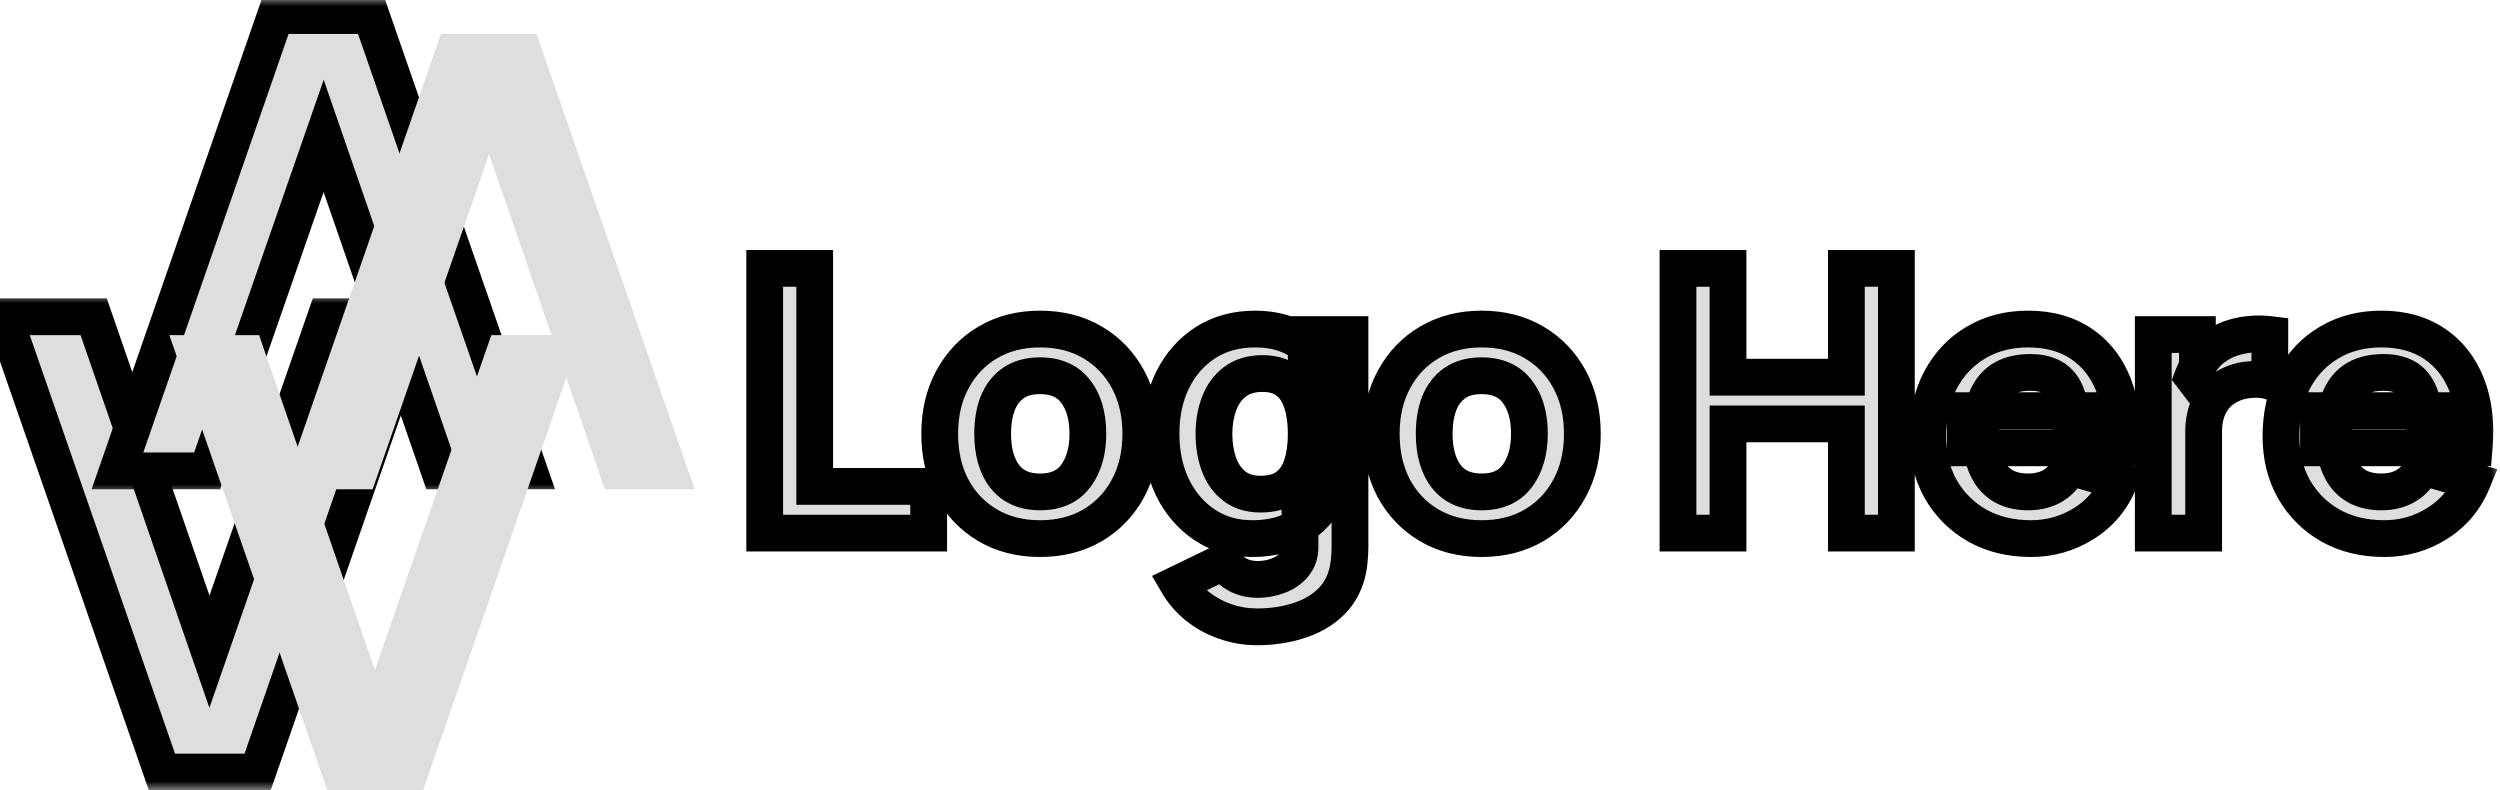 <svg width="136" height="43" viewBox="0 0 136 43" fill="none" xmlns="http://www.w3.org/2000/svg">
<mask id="path-1-outside-1_108_140" maskUnits="userSpaceOnUse" x="40" y="13" width="96" height="23" fill="black">
<rect fill="white" x="40" y="13" width="96" height="23"/>
<path d="M41.6 29L41.6 14.6L44.32 14.6L44.32 26.46L50.52 26.46L50.52 29L41.6 29ZM56.58 29.3C55.494 29.3 54.54 29.057 53.72 28.57C52.9 28.083 52.26 27.413 51.8 26.56C51.347 25.7 51.12 24.713 51.12 23.6C51.12 22.473 51.354 21.483 51.82 20.63C52.287 19.77 52.93 19.1 53.75 18.62C54.57 18.14 55.514 17.9 56.58 17.9C57.667 17.9 58.62 18.143 59.44 18.63C60.267 19.117 60.91 19.79 61.37 20.65C61.83 21.503 62.06 22.487 62.06 23.6C62.06 24.72 61.827 25.71 61.36 26.57C60.9 27.423 60.257 28.093 59.43 28.58C58.61 29.06 57.66 29.3 56.58 29.3ZM56.58 26.76C57.454 26.76 58.104 26.467 58.53 25.88C58.964 25.287 59.18 24.527 59.18 23.6C59.18 22.64 58.96 21.873 58.52 21.3C58.087 20.727 57.44 20.44 56.58 20.44C55.987 20.44 55.5 20.573 55.12 20.84C54.74 21.107 54.457 21.477 54.27 21.95C54.09 22.423 54 22.973 54 23.6C54 24.567 54.217 25.337 54.65 25.91C55.09 26.477 55.734 26.76 56.58 26.76ZM68.379 34.1C67.766 34.1 67.183 34 66.629 33.8C66.076 33.607 65.579 33.333 65.139 32.98C64.706 32.633 64.353 32.227 64.079 31.76L66.599 30.54C66.773 30.86 67.019 31.103 67.339 31.27C67.666 31.437 68.019 31.52 68.399 31.52C68.806 31.52 69.189 31.45 69.549 31.31C69.909 31.177 70.196 30.973 70.409 30.7C70.629 30.433 70.733 30.1 70.719 29.7L70.719 26.56L71.059 26.56L71.059 18.2L73.439 18.2L73.439 29.74C73.439 30.007 73.426 30.257 73.399 30.49C73.379 30.73 73.339 30.967 73.279 31.2C73.106 31.86 72.783 32.403 72.309 32.83C71.843 33.257 71.269 33.573 70.589 33.78C69.909 33.993 69.173 34.1 68.379 34.1ZM68.139 29.3C67.146 29.3 66.276 29.05 65.529 28.55C64.783 28.05 64.199 27.37 63.779 26.51C63.366 25.65 63.159 24.68 63.159 23.6C63.159 22.5 63.369 21.523 63.789 20.67C64.216 19.81 64.813 19.133 65.579 18.64C66.346 18.147 67.246 17.9 68.279 17.9C69.306 17.9 70.169 18.15 70.869 18.65C71.569 19.15 72.099 19.83 72.459 20.69C72.819 21.55 72.999 22.52 72.999 23.6C72.999 24.68 72.816 25.65 72.449 26.51C72.089 27.37 71.549 28.05 70.829 28.55C70.109 29.05 69.213 29.3 68.139 29.3ZM68.579 26.88C69.186 26.88 69.669 26.743 70.029 26.47C70.396 26.197 70.659 25.813 70.819 25.32C70.979 24.827 71.059 24.253 71.059 23.6C71.059 22.947 70.979 22.373 70.819 21.88C70.659 21.387 70.403 21.003 70.049 20.73C69.703 20.457 69.246 20.32 68.679 20.32C68.073 20.32 67.573 20.47 67.179 20.77C66.793 21.063 66.506 21.46 66.319 21.96C66.133 22.453 66.039 23 66.039 23.6C66.039 24.207 66.129 24.76 66.309 25.26C66.489 25.753 66.766 26.147 67.139 26.44C67.513 26.733 67.993 26.88 68.579 26.88ZM80.6 29.3C79.513 29.3 78.56 29.057 77.74 28.57C76.92 28.083 76.28 27.413 75.82 26.56C75.366 25.7 75.14 24.713 75.14 23.6C75.14 22.473 75.373 21.483 75.84 20.63C76.306 19.77 76.95 19.1 77.77 18.62C78.59 18.14 79.533 17.9 80.6 17.9C81.686 17.9 82.64 18.143 83.46 18.63C84.286 19.117 84.93 19.79 85.39 20.65C85.85 21.503 86.08 22.487 86.08 23.6C86.08 24.72 85.846 25.71 85.38 26.57C84.92 27.423 84.276 28.093 83.45 28.58C82.63 29.06 81.68 29.3 80.6 29.3ZM80.6 26.76C81.473 26.76 82.123 26.467 82.55 25.88C82.983 25.287 83.2 24.527 83.2 23.6C83.2 22.64 82.98 21.873 82.54 21.3C82.106 20.727 81.46 20.44 80.6 20.44C80.006 20.44 79.52 20.573 79.14 20.84C78.76 21.107 78.476 21.477 78.29 21.95C78.11 22.423 78.02 22.973 78.02 23.6C78.02 24.567 78.236 25.337 78.67 25.91C79.11 26.477 79.753 26.76 80.6 26.76ZM91.283 29L91.283 14.6L94.003 14.6L94.003 20.52L100.443 20.52L100.443 14.6L103.163 14.6L103.163 29L100.443 29L100.443 23.06L94.003 23.06L94.003 29L91.283 29ZM110.49 29.3C109.384 29.3 108.407 29.063 107.56 28.59C106.72 28.11 106.06 27.453 105.58 26.62C105.107 25.78 104.87 24.82 104.87 23.74C104.87 22.56 105.104 21.533 105.57 20.66C106.037 19.787 106.68 19.11 107.5 18.63C108.32 18.143 109.264 17.9 110.33 17.9C111.464 17.9 112.427 18.167 113.22 18.7C114.014 19.233 114.6 19.983 114.98 20.95C115.36 21.917 115.494 23.053 115.38 24.36L112.69 24.36L112.69 23.36C112.69 22.26 112.514 21.47 112.16 20.99C111.814 20.503 111.244 20.26 110.45 20.26C109.524 20.26 108.84 20.543 108.4 21.11C107.967 21.67 107.75 22.5 107.75 23.6C107.75 24.607 107.967 25.387 108.4 25.94C108.84 26.487 109.484 26.76 110.33 26.76C110.864 26.76 111.32 26.643 111.7 26.41C112.08 26.177 112.37 25.84 112.57 25.4L115.29 26.18C114.884 27.167 114.24 27.933 113.36 28.48C112.487 29.027 111.53 29.3 110.49 29.3ZM106.91 24.36L106.91 22.34L114.07 22.34L114.07 24.36L106.91 24.36ZM117.138 29L117.138 18.2L119.538 18.2L119.538 20.84L119.278 20.5C119.418 20.127 119.605 19.787 119.838 19.48C120.072 19.173 120.358 18.92 120.698 18.72C120.958 18.56 121.242 18.437 121.548 18.35C121.855 18.257 122.172 18.2 122.498 18.18C122.825 18.153 123.152 18.16 123.478 18.2L123.478 20.74C123.178 20.647 122.828 20.617 122.428 20.65C122.035 20.677 121.678 20.767 121.358 20.92C121.038 21.067 120.768 21.263 120.548 21.51C120.328 21.75 120.162 22.037 120.048 22.37C119.935 22.697 119.878 23.067 119.878 23.48L119.878 29L117.138 29ZM129.705 29.3C128.598 29.3 127.622 29.063 126.775 28.59C125.935 28.11 125.275 27.453 124.795 26.62C124.322 25.78 124.085 24.82 124.085 23.74C124.085 22.56 124.318 21.533 124.785 20.66C125.252 19.787 125.895 19.11 126.715 18.63C127.535 18.143 128.478 17.9 129.545 17.9C130.678 17.9 131.642 18.167 132.435 18.7C133.228 19.233 133.815 19.983 134.195 20.95C134.575 21.917 134.708 23.053 134.595 24.36L131.905 24.36L131.905 23.36C131.905 22.26 131.728 21.47 131.375 20.99C131.028 20.503 130.458 20.26 129.665 20.26C128.738 20.26 128.055 20.543 127.615 21.11C127.182 21.67 126.965 22.5 126.965 23.6C126.965 24.607 127.182 25.387 127.615 25.94C128.055 26.487 128.698 26.76 129.545 26.76C130.078 26.76 130.535 26.643 130.915 26.41C131.295 26.177 131.585 25.84 131.785 25.4L134.505 26.18C134.098 27.167 133.455 27.933 132.575 28.48C131.702 29.027 130.745 29.3 129.705 29.3ZM126.125 24.36L126.125 22.34L133.285 22.34L133.285 24.36L126.125 24.36Z"/>
</mask>
<path d="M41.6 29L41.6 14.6L44.32 14.6L44.32 26.46L50.52 26.46L50.52 29L41.6 29ZM56.58 29.3C55.494 29.3 54.54 29.057 53.72 28.57C52.9 28.083 52.26 27.413 51.8 26.56C51.347 25.7 51.12 24.713 51.12 23.6C51.12 22.473 51.354 21.483 51.82 20.63C52.287 19.77 52.93 19.1 53.75 18.62C54.57 18.14 55.514 17.9 56.58 17.9C57.667 17.9 58.62 18.143 59.44 18.63C60.267 19.117 60.91 19.79 61.37 20.65C61.83 21.503 62.06 22.487 62.06 23.6C62.06 24.72 61.827 25.71 61.36 26.57C60.9 27.423 60.257 28.093 59.43 28.58C58.61 29.06 57.66 29.3 56.58 29.3ZM56.58 26.76C57.454 26.76 58.104 26.467 58.53 25.88C58.964 25.287 59.18 24.527 59.18 23.6C59.18 22.64 58.96 21.873 58.52 21.3C58.087 20.727 57.44 20.44 56.58 20.44C55.987 20.44 55.5 20.573 55.12 20.84C54.74 21.107 54.457 21.477 54.27 21.95C54.09 22.423 54 22.973 54 23.6C54 24.567 54.217 25.337 54.65 25.91C55.09 26.477 55.734 26.76 56.58 26.76ZM68.379 34.1C67.766 34.1 67.183 34 66.629 33.8C66.076 33.607 65.579 33.333 65.139 32.98C64.706 32.633 64.353 32.227 64.079 31.76L66.599 30.54C66.773 30.86 67.019 31.103 67.339 31.27C67.666 31.437 68.019 31.52 68.399 31.52C68.806 31.52 69.189 31.45 69.549 31.31C69.909 31.177 70.196 30.973 70.409 30.7C70.629 30.433 70.733 30.1 70.719 29.7L70.719 26.56L71.059 26.56L71.059 18.2L73.439 18.2L73.439 29.74C73.439 30.007 73.426 30.257 73.399 30.49C73.379 30.73 73.339 30.967 73.279 31.2C73.106 31.86 72.783 32.403 72.309 32.83C71.843 33.257 71.269 33.573 70.589 33.78C69.909 33.993 69.173 34.1 68.379 34.1ZM68.139 29.3C67.146 29.3 66.276 29.05 65.529 28.55C64.783 28.05 64.199 27.37 63.779 26.51C63.366 25.65 63.159 24.68 63.159 23.6C63.159 22.5 63.369 21.523 63.789 20.67C64.216 19.81 64.813 19.133 65.579 18.64C66.346 18.147 67.246 17.9 68.279 17.9C69.306 17.9 70.169 18.15 70.869 18.65C71.569 19.15 72.099 19.83 72.459 20.69C72.819 21.55 72.999 22.52 72.999 23.6C72.999 24.68 72.816 25.65 72.449 26.51C72.089 27.37 71.549 28.05 70.829 28.55C70.109 29.05 69.213 29.3 68.139 29.3ZM68.579 26.88C69.186 26.88 69.669 26.743 70.029 26.47C70.396 26.197 70.659 25.813 70.819 25.32C70.979 24.827 71.059 24.253 71.059 23.6C71.059 22.947 70.979 22.373 70.819 21.88C70.659 21.387 70.403 21.003 70.049 20.73C69.703 20.457 69.246 20.32 68.679 20.32C68.073 20.32 67.573 20.47 67.179 20.77C66.793 21.063 66.506 21.46 66.319 21.96C66.133 22.453 66.039 23 66.039 23.6C66.039 24.207 66.129 24.76 66.309 25.26C66.489 25.753 66.766 26.147 67.139 26.44C67.513 26.733 67.993 26.88 68.579 26.88ZM80.6 29.3C79.513 29.3 78.56 29.057 77.74 28.57C76.92 28.083 76.28 27.413 75.82 26.56C75.366 25.7 75.14 24.713 75.14 23.6C75.14 22.473 75.373 21.483 75.84 20.63C76.306 19.77 76.95 19.1 77.77 18.62C78.59 18.14 79.533 17.9 80.6 17.9C81.686 17.9 82.64 18.143 83.46 18.63C84.286 19.117 84.93 19.79 85.39 20.65C85.85 21.503 86.08 22.487 86.08 23.6C86.08 24.72 85.846 25.71 85.38 26.57C84.92 27.423 84.276 28.093 83.45 28.58C82.63 29.06 81.68 29.3 80.6 29.3ZM80.6 26.76C81.473 26.76 82.123 26.467 82.55 25.88C82.983 25.287 83.2 24.527 83.2 23.6C83.2 22.64 82.98 21.873 82.54 21.3C82.106 20.727 81.46 20.44 80.6 20.44C80.006 20.44 79.52 20.573 79.14 20.84C78.76 21.107 78.476 21.477 78.29 21.95C78.11 22.423 78.02 22.973 78.02 23.6C78.02 24.567 78.236 25.337 78.67 25.91C79.11 26.477 79.753 26.76 80.6 26.76ZM91.283 29L91.283 14.6L94.003 14.6L94.003 20.52L100.443 20.52L100.443 14.6L103.163 14.6L103.163 29L100.443 29L100.443 23.06L94.003 23.06L94.003 29L91.283 29ZM110.49 29.3C109.384 29.3 108.407 29.063 107.56 28.59C106.72 28.11 106.06 27.453 105.58 26.62C105.107 25.78 104.87 24.82 104.87 23.74C104.87 22.56 105.104 21.533 105.57 20.66C106.037 19.787 106.68 19.11 107.5 18.63C108.32 18.143 109.264 17.9 110.33 17.9C111.464 17.9 112.427 18.167 113.22 18.7C114.014 19.233 114.6 19.983 114.98 20.95C115.36 21.917 115.494 23.053 115.38 24.36L112.69 24.36L112.69 23.36C112.69 22.26 112.514 21.47 112.16 20.99C111.814 20.503 111.244 20.26 110.45 20.26C109.524 20.26 108.84 20.543 108.4 21.11C107.967 21.67 107.75 22.5 107.75 23.6C107.75 24.607 107.967 25.387 108.4 25.94C108.84 26.487 109.484 26.76 110.33 26.76C110.864 26.76 111.32 26.643 111.7 26.41C112.08 26.177 112.37 25.84 112.57 25.4L115.29 26.18C114.884 27.167 114.24 27.933 113.36 28.48C112.487 29.027 111.53 29.3 110.49 29.3ZM106.91 24.36L106.91 22.34L114.07 22.34L114.07 24.36L106.91 24.36ZM117.138 29L117.138 18.2L119.538 18.2L119.538 20.84L119.278 20.5C119.418 20.127 119.605 19.787 119.838 19.48C120.072 19.173 120.358 18.92 120.698 18.72C120.958 18.56 121.242 18.437 121.548 18.35C121.855 18.257 122.172 18.2 122.498 18.18C122.825 18.153 123.152 18.16 123.478 18.2L123.478 20.74C123.178 20.647 122.828 20.617 122.428 20.65C122.035 20.677 121.678 20.767 121.358 20.92C121.038 21.067 120.768 21.263 120.548 21.51C120.328 21.75 120.162 22.037 120.048 22.37C119.935 22.697 119.878 23.067 119.878 23.48L119.878 29L117.138 29ZM129.705 29.3C128.598 29.3 127.622 29.063 126.775 28.59C125.935 28.11 125.275 27.453 124.795 26.62C124.322 25.78 124.085 24.82 124.085 23.74C124.085 22.56 124.318 21.533 124.785 20.66C125.252 19.787 125.895 19.11 126.715 18.63C127.535 18.143 128.478 17.9 129.545 17.9C130.678 17.9 131.642 18.167 132.435 18.7C133.228 19.233 133.815 19.983 134.195 20.95C134.575 21.917 134.708 23.053 134.595 24.36L131.905 24.36L131.905 23.36C131.905 22.26 131.728 21.47 131.375 20.99C131.028 20.503 130.458 20.26 129.665 20.26C128.738 20.26 128.055 20.543 127.615 21.11C127.182 21.67 126.965 22.5 126.965 23.6C126.965 24.607 127.182 25.387 127.615 25.94C128.055 26.487 128.698 26.76 129.545 26.76C130.078 26.76 130.535 26.643 130.915 26.41C131.295 26.177 131.585 25.84 131.785 25.4L134.505 26.18C134.098 27.167 133.455 27.933 132.575 28.48C131.702 29.027 130.745 29.3 129.705 29.3ZM126.125 24.36L126.125 22.34L133.285 22.34L133.285 24.36L126.125 24.36Z" fill="#DEDEDE"/>
<path d="M41.6 29L40.6 29L40.6 30L41.6 30L41.6 29ZM41.6 14.6L41.6 13.6L40.6 13.6L40.6 14.6L41.6 14.6ZM44.32 14.6L45.32 14.6L45.32 13.6L44.32 13.6L44.32 14.6ZM44.32 26.46L43.32 26.46L43.32 27.46L44.32 27.46L44.32 26.46ZM50.52 26.46L51.52 26.46L51.52 25.46L50.52 25.46L50.52 26.46ZM50.52 29L50.52 30L51.52 30L51.52 29L50.52 29ZM42.6 29L42.6 14.6L40.6 14.6L40.6 29L42.6 29ZM41.6 15.6L44.32 15.6L44.32 13.6L41.6 13.6L41.6 15.6ZM43.32 14.6L43.32 26.46L45.32 26.46L45.32 14.6L43.32 14.6ZM44.32 27.46L50.52 27.46L50.52 25.46L44.32 25.46L44.32 27.46ZM49.52 26.46L49.52 29L51.52 29L51.52 26.46L49.52 26.46ZM50.52 28L41.6 28L41.6 30L50.52 30L50.52 28ZM53.72 28.57L53.21 29.43L53.72 28.57ZM51.8 26.56L50.916 27.026L50.92 27.035L51.8 26.56ZM51.82 20.63L52.698 21.11L52.699 21.107L51.82 20.63ZM53.75 18.62L53.245 17.757L53.245 17.757L53.75 18.62ZM59.44 18.63L58.93 19.49L58.933 19.492L59.44 18.63ZM61.37 20.65L60.489 21.122L60.49 21.125L61.37 20.65ZM61.36 26.57L60.481 26.093L60.48 26.096L61.36 26.57ZM59.43 28.58L59.935 29.443L59.938 29.442L59.43 28.58ZM58.53 25.88L57.723 25.29L57.721 25.292L58.53 25.88ZM58.52 21.3L57.722 21.903L57.727 21.909L58.52 21.3ZM55.12 20.84L55.695 21.659L55.12 20.84ZM54.27 21.95L53.34 21.583L53.336 21.595L54.27 21.95ZM54.65 25.91L53.852 26.513L53.86 26.523L54.65 25.91ZM56.58 28.3C55.648 28.3 54.876 28.093 54.231 27.71L53.21 29.43C54.205 30.02 55.34 30.3 56.58 30.3L56.58 28.3ZM54.231 27.71C53.569 27.318 53.056 26.782 52.681 26.085L50.92 27.035C51.465 28.045 52.231 28.849 53.21 29.43L54.231 27.71ZM52.685 26.094C52.318 25.397 52.12 24.575 52.12 23.6L50.12 23.6C50.12 24.852 50.376 26.003 50.916 27.026L52.685 26.094ZM52.12 23.6C52.12 22.614 52.323 21.794 52.698 21.11L50.943 20.15C50.384 21.172 50.12 22.332 50.12 23.6L52.12 23.6ZM52.699 21.107C53.081 20.402 53.598 19.868 54.255 19.483L53.245 17.757C52.263 18.332 51.492 19.138 50.941 20.153L52.699 21.107ZM54.255 19.483C54.904 19.103 55.669 18.9 56.58 18.9L56.58 16.9C55.358 16.9 54.236 17.177 53.245 17.757L54.255 19.483ZM56.58 18.9C57.513 18.9 58.285 19.107 58.93 19.49L59.951 17.77C58.956 17.18 57.821 16.9 56.58 16.9L56.58 18.9ZM58.933 19.492C59.599 19.884 60.114 20.421 60.489 21.122L62.252 20.178C61.707 19.159 60.935 18.35 59.948 17.768L58.933 19.492ZM60.49 21.125C60.86 21.812 61.06 22.628 61.06 23.6L63.06 23.6C63.06 22.346 62.8 21.195 62.251 20.175L60.49 21.125ZM61.06 23.6C61.06 24.578 60.858 25.399 60.481 26.093L62.239 27.047C62.796 26.02 63.06 24.862 63.06 23.6L61.06 23.6ZM60.48 26.096C60.106 26.79 59.59 27.325 58.923 27.718L59.938 29.442C60.923 28.861 61.695 28.057 62.24 27.044L60.48 26.096ZM58.925 27.717C58.278 28.096 57.507 28.3 56.58 28.3L56.58 30.3C57.813 30.3 58.942 30.024 59.935 29.443L58.925 27.717ZM56.58 27.76C57.7 27.76 58.685 27.368 59.339 26.468L57.721 25.292C57.523 25.565 57.207 25.76 56.58 25.76L56.58 27.76ZM59.338 26.47C59.926 25.665 60.18 24.683 60.18 23.6L58.18 23.6C58.18 24.37 58.002 24.908 57.723 25.29L59.338 26.47ZM60.18 23.6C60.18 22.492 59.926 21.489 59.314 20.691L57.727 21.909C57.995 22.258 58.18 22.788 58.18 23.6L60.18 23.6ZM59.318 20.697C58.657 19.823 57.684 19.44 56.58 19.44L56.58 21.44C57.196 21.44 57.516 21.63 57.722 21.903L59.318 20.697ZM56.58 19.44C55.839 19.44 55.136 19.608 54.546 20.021L55.695 21.659C55.865 21.539 56.135 21.44 56.58 21.44L56.58 19.44ZM54.546 20.021C53.99 20.411 53.591 20.946 53.34 21.583L55.2 22.317C55.322 22.008 55.49 21.802 55.695 21.659L54.546 20.021ZM53.336 21.595C53.103 22.205 53 22.88 53 23.6L55 23.6C55 23.067 55.077 22.642 55.205 22.305L53.336 21.595ZM53 23.6C53 24.71 53.249 25.715 53.852 26.513L55.448 25.307C55.185 24.959 55 24.423 55 23.6L53 23.6ZM53.86 26.523C54.525 27.379 55.487 27.76 56.58 27.76L56.58 25.76C55.98 25.76 55.655 25.574 55.44 25.297L53.86 26.523ZM66.629 33.8L66.969 32.859L66.959 32.856L66.629 33.8ZM65.139 32.98L65.765 32.2L65.764 32.199L65.139 32.98ZM64.079 31.76L63.644 30.86L62.669 31.331L63.216 32.265L64.079 31.76ZM66.599 30.54L67.479 30.064L67.023 29.224L66.164 29.64L66.599 30.54ZM67.339 31.27L66.877 32.157L66.885 32.161L67.339 31.27ZM69.549 31.31L69.202 30.372L69.194 30.375L69.187 30.378L69.549 31.31ZM70.409 30.7L69.638 30.064L69.629 30.074L69.621 30.085L70.409 30.7ZM70.719 29.7L69.719 29.7L69.719 29.717L69.72 29.733L70.719 29.7ZM70.719 26.56L70.719 25.56L69.719 25.56L69.719 26.56L70.719 26.56ZM71.059 26.56L71.059 27.56L72.059 27.56L72.059 26.56L71.059 26.56ZM71.059 18.2L71.059 17.2L70.059 17.2L70.059 18.2L71.059 18.2ZM73.439 18.2L74.439 18.2L74.439 17.2L73.439 17.2L73.439 18.2ZM73.399 30.49L72.406 30.377L72.404 30.392L72.403 30.407L73.399 30.49ZM73.279 31.2L74.246 31.454L74.248 31.449L73.279 31.2ZM72.309 32.83L71.64 32.087L71.635 32.092L72.309 32.83ZM70.589 33.78L70.299 32.823L70.29 32.826L70.589 33.78ZM65.529 28.55L64.973 29.381L65.529 28.55ZM63.779 26.51L62.878 26.943L62.881 26.949L63.779 26.51ZM63.789 20.67L62.894 20.226L62.892 20.228L63.789 20.67ZM65.579 18.64L66.12 19.481L65.579 18.64ZM70.869 18.65L71.451 17.836L70.869 18.65ZM72.459 20.69L71.537 21.076L72.459 20.69ZM72.449 26.51L71.529 26.118L71.527 26.124L72.449 26.51ZM70.829 28.55L71.4 29.371L70.829 28.55ZM70.029 26.47L69.432 25.668L69.425 25.674L70.029 26.47ZM70.819 25.32L69.868 25.012L69.868 25.012L70.819 25.32ZM70.819 21.88L69.868 22.189L69.868 22.189L70.819 21.88ZM70.049 20.73L69.43 21.515L69.437 21.521L70.049 20.73ZM67.179 20.77L67.784 21.567L67.786 21.565L67.179 20.77ZM66.319 21.96L67.255 22.314L67.256 22.31L66.319 21.96ZM66.309 25.26L65.368 25.599L65.37 25.603L66.309 25.26ZM67.139 26.44L66.522 27.226L67.139 26.44ZM68.379 33.1C67.877 33.1 67.409 33.019 66.969 32.859L66.289 34.74C66.956 34.981 67.655 35.1 68.379 35.1L68.379 33.1ZM66.959 32.856C66.509 32.699 66.113 32.48 65.765 32.2L64.513 33.76C65.045 34.187 65.643 34.515 66.299 34.744L66.959 32.856ZM65.764 32.199C65.424 31.927 65.152 31.613 64.942 31.255L63.216 32.265C63.553 32.84 63.988 33.34 64.515 33.761L65.764 32.199ZM64.515 32.66L67.035 31.44L66.164 29.64L63.644 30.86L64.515 32.66ZM65.72 31.016C65.987 31.51 66.379 31.897 66.877 32.157L67.801 30.383C67.66 30.309 67.558 30.21 67.479 30.064L65.72 31.016ZM66.885 32.161C67.357 32.402 67.867 32.52 68.399 32.52L68.399 30.52C68.171 30.52 67.975 30.471 67.794 30.379L66.885 32.161ZM68.399 32.52C68.923 32.52 69.43 32.429 69.912 32.242L69.187 30.378C68.948 30.471 68.689 30.52 68.399 30.52L68.399 32.52ZM69.897 32.248C70.412 32.057 70.858 31.75 71.198 31.315L69.621 30.085C69.534 30.196 69.407 30.296 69.202 30.372L69.897 32.248ZM71.181 31.336C71.58 30.852 71.739 30.269 71.719 29.667L69.72 29.733C69.726 29.931 69.679 30.014 69.638 30.064L71.181 31.336ZM71.719 29.7L71.719 26.56L69.719 26.56L69.719 29.7L71.719 29.7ZM70.719 27.56L71.059 27.56L71.059 25.56L70.719 25.56L70.719 27.56ZM72.059 26.56L72.059 18.2L70.059 18.2L70.059 26.56L72.059 26.56ZM71.059 19.2L73.439 19.2L73.439 17.2L71.059 17.2L71.059 19.2ZM72.439 18.2L72.439 29.74L74.439 29.74L74.439 18.2L72.439 18.2ZM72.439 29.74C72.439 29.974 72.428 30.186 72.406 30.377L74.393 30.604C74.424 30.328 74.439 30.04 74.439 29.74L72.439 29.74ZM72.403 30.407C72.387 30.591 72.357 30.772 72.311 30.951L74.248 31.449C74.322 31.161 74.371 30.869 74.396 30.573L72.403 30.407ZM72.312 30.946C72.185 31.431 71.958 31.8 71.64 32.087L72.979 33.573C73.607 33.006 74.027 32.288 74.246 31.454L72.312 30.946ZM71.635 32.092C71.291 32.406 70.854 32.654 70.299 32.823L70.88 34.737C71.685 34.492 72.394 34.107 72.984 33.568L71.635 32.092ZM70.29 32.826C69.717 33.006 69.082 33.1 68.379 33.1L68.379 35.1C69.263 35.1 70.102 34.981 70.889 34.734L70.29 32.826ZM68.139 28.3C67.322 28.3 66.651 28.097 66.086 27.719L64.973 29.381C65.901 30.003 66.97 30.3 68.139 30.3L68.139 28.3ZM66.086 27.719C65.495 27.324 65.026 26.783 64.678 26.071L62.881 26.949C63.373 27.957 64.07 28.776 64.973 29.381L66.086 27.719ZM64.681 26.077C64.34 25.369 64.159 24.55 64.159 23.6L62.159 23.6C62.159 24.81 62.392 25.931 62.878 26.943L64.681 26.077ZM64.159 23.6C64.159 22.629 64.344 21.808 64.686 21.112L62.892 20.228C62.395 21.239 62.159 22.371 62.159 23.6L64.159 23.6ZM64.685 21.114C65.036 20.407 65.514 19.871 66.12 19.481L65.038 17.799C64.112 18.395 63.396 19.213 62.894 20.226L64.685 21.114ZM66.12 19.481C66.705 19.105 67.412 18.9 68.279 18.9L68.279 16.9C67.08 16.9 65.987 17.189 65.038 17.799L66.12 19.481ZM68.279 18.9C69.139 18.9 69.788 19.107 70.288 19.464L71.451 17.836C70.55 17.193 69.473 16.9 68.279 16.9L68.279 18.9ZM70.288 19.464C70.824 19.847 71.242 20.373 71.537 21.076L73.382 20.304C72.956 19.287 72.314 18.453 71.451 17.836L70.288 19.464ZM71.537 21.076C71.838 21.796 71.999 22.632 71.999 23.6L73.999 23.6C73.999 22.408 73.8 21.304 73.382 20.304L71.537 21.076ZM71.999 23.6C71.999 24.566 71.836 25.4 71.529 26.118L73.369 26.902C73.796 25.901 73.999 24.794 73.999 23.6L71.999 23.6ZM71.527 26.124C71.236 26.82 70.812 27.344 70.259 27.729L71.4 29.371C72.286 28.756 72.943 27.92 73.372 26.896L71.527 26.124ZM70.259 27.729C69.741 28.088 69.055 28.3 68.139 28.3L68.139 30.3C69.37 30.3 70.478 30.012 71.4 29.371L70.259 27.729ZM68.579 27.88C69.33 27.88 70.049 27.711 70.634 27.266L69.425 25.674C69.29 25.776 69.042 25.88 68.579 25.88L68.579 27.88ZM70.627 27.272C71.181 26.858 71.555 26.291 71.77 25.628L69.868 25.012C69.763 25.335 69.611 25.535 69.432 25.668L70.627 27.272ZM71.77 25.628C71.97 25.014 72.059 24.332 72.059 23.6L70.059 23.6C70.059 24.174 69.989 24.64 69.868 25.012L71.77 25.628ZM72.059 23.6C72.059 22.868 71.97 22.186 71.77 21.572L69.868 22.189C69.989 22.56 70.059 23.026 70.059 23.6L72.059 23.6ZM71.77 21.572C71.559 20.919 71.198 20.354 70.661 19.939L69.437 21.521C69.607 21.652 69.76 21.855 69.868 22.189L71.77 21.572ZM70.668 19.945C70.101 19.497 69.406 19.32 68.679 19.32L68.679 21.32C69.086 21.32 69.305 21.416 69.43 21.515L70.668 19.945ZM68.679 19.32C67.904 19.32 67.177 19.514 66.573 19.975L67.786 21.565C67.968 21.426 68.241 21.32 68.679 21.32L68.679 19.32ZM66.575 19.973C66.022 20.392 65.629 20.951 65.382 21.61L67.256 22.31C67.383 21.969 67.563 21.734 67.784 21.567L66.575 19.973ZM65.384 21.606C65.149 22.227 65.039 22.896 65.039 23.6L67.039 23.6C67.039 23.104 67.116 22.68 67.255 22.314L65.384 21.606ZM65.039 23.6C65.039 24.306 65.144 24.976 65.368 25.599L67.25 24.921C67.114 24.544 67.039 24.107 67.039 23.6L65.039 23.6ZM65.37 25.603C65.607 26.252 65.987 26.806 66.522 27.226L67.757 25.654C67.545 25.487 67.372 25.255 67.249 24.917L65.37 25.603ZM66.522 27.226C67.109 27.688 67.823 27.88 68.579 27.88L68.579 25.88C68.163 25.88 67.916 25.779 67.757 25.654L66.522 27.226ZM77.74 28.57L77.229 29.43L77.74 28.57ZM75.82 26.56L74.935 27.026L74.939 27.035L75.82 26.56ZM75.84 20.63L76.717 21.11L76.719 21.107L75.84 20.63ZM77.77 18.62L77.265 17.757L77.265 17.757L77.77 18.62ZM83.46 18.63L82.949 19.49L82.953 19.492L83.46 18.63ZM85.39 20.65L84.508 21.122L84.51 21.125L85.39 20.65ZM85.38 26.57L84.501 26.093L84.499 26.096L85.38 26.57ZM83.45 28.58L83.955 29.443L83.957 29.442L83.45 28.58ZM82.55 25.88L81.742 25.29L81.741 25.292L82.55 25.88ZM82.54 21.3L81.742 21.903L81.746 21.909L82.54 21.3ZM79.14 20.84L79.714 21.659L79.14 20.84ZM78.29 21.95L77.359 21.583L77.355 21.595L78.29 21.95ZM78.67 25.91L77.872 26.513L77.88 26.523L78.67 25.91ZM80.6 28.3C79.667 28.3 78.895 28.093 78.25 27.71L77.229 29.43C78.225 30.02 79.359 30.3 80.6 30.3L80.6 28.3ZM78.25 27.71C77.589 27.318 77.076 26.782 76.7 26.085L74.939 27.035C75.484 28.045 76.251 28.849 77.229 29.43L78.25 27.71ZM76.704 26.094C76.337 25.397 76.14 24.575 76.14 23.6L74.14 23.6C74.14 24.852 74.396 26.003 74.935 27.026L76.704 26.094ZM76.14 23.6C76.14 22.614 76.343 21.794 76.717 21.11L74.962 20.15C74.403 21.172 74.14 22.332 74.14 23.6L76.14 23.6ZM76.719 21.107C77.101 20.402 77.617 19.868 78.275 19.483L77.265 17.757C76.282 18.332 75.512 19.138 74.961 20.153L76.719 21.107ZM78.275 19.483C78.924 19.103 79.688 18.9 80.6 18.9L80.6 16.9C79.378 16.9 78.256 17.177 77.265 17.757L78.275 19.483ZM80.6 18.9C81.532 18.9 82.305 19.107 82.949 19.49L83.97 17.77C82.975 17.18 81.841 16.9 80.6 16.9L80.6 18.9ZM82.953 19.492C83.618 19.884 84.133 20.421 84.508 21.122L86.272 20.178C85.727 19.159 84.955 18.35 83.967 17.768L82.953 19.492ZM84.51 21.125C84.88 21.812 85.08 22.628 85.08 23.6L87.08 23.6C87.08 22.346 86.82 21.195 86.27 20.175L84.51 21.125ZM85.08 23.6C85.08 24.578 84.877 25.399 84.501 26.093L86.259 27.047C86.816 26.02 87.08 24.862 87.08 23.6L85.08 23.6ZM84.499 26.096C84.125 26.79 83.61 27.325 82.942 27.718L83.957 29.442C84.943 28.861 85.714 28.057 86.26 27.044L84.499 26.096ZM82.945 27.717C82.298 28.096 81.527 28.3 80.6 28.3L80.6 30.3C81.833 30.3 82.962 30.024 83.955 29.443L82.945 27.717ZM80.6 27.76C81.719 27.76 82.704 27.368 83.359 26.468L81.741 25.292C81.542 25.565 81.227 25.76 80.6 25.76L80.6 27.76ZM83.357 26.47C83.945 25.665 84.2 24.683 84.2 23.6L82.2 23.6C82.2 24.37 82.021 24.908 81.742 25.29L83.357 26.47ZM84.2 23.6C84.2 22.492 83.945 21.489 83.333 20.691L81.746 21.909C82.014 22.258 82.2 22.788 82.2 23.6L84.2 23.6ZM83.338 20.697C82.677 19.823 81.704 19.44 80.6 19.44L80.6 21.44C81.216 21.44 81.536 21.63 81.742 21.903L83.338 20.697ZM80.6 19.44C79.858 19.44 79.155 19.608 78.565 20.021L79.714 21.659C79.885 21.539 80.155 21.44 80.6 21.44L80.6 19.44ZM78.565 20.021C78.01 20.411 77.611 20.946 77.359 21.583L79.22 22.317C79.342 22.008 79.51 21.802 79.714 21.659L78.565 20.021ZM77.355 21.595C77.123 22.205 77.02 22.88 77.02 23.6L79.02 23.6C79.02 23.067 79.097 22.642 79.225 22.305L77.355 21.595ZM77.02 23.6C77.02 24.71 77.269 25.715 77.872 26.513L79.468 25.307C79.204 24.959 79.02 24.423 79.02 23.6L77.02 23.6ZM77.88 26.523C78.545 27.379 79.507 27.76 80.6 27.76L80.6 25.76C79.999 25.76 79.675 25.574 79.46 25.297L77.88 26.523ZM91.283 29L90.283 29L90.283 30L91.283 30L91.283 29ZM91.283 14.6L91.283 13.6L90.283 13.6L90.283 14.6L91.283 14.6ZM94.003 14.6L95.003 14.6L95.003 13.6L94.003 13.6L94.003 14.6ZM94.003 20.52L93.003 20.52L93.003 21.52L94.003 21.52L94.003 20.52ZM100.443 20.52L100.443 21.52L101.443 21.52L101.443 20.52L100.443 20.52ZM100.443 14.6L100.443 13.6L99.443 13.6L99.443 14.6L100.443 14.6ZM103.163 14.6L104.163 14.6L104.163 13.6L103.163 13.6L103.163 14.6ZM103.163 29L103.163 30L104.163 30L104.163 29L103.163 29ZM100.443 29L99.443 29L99.443 30L100.443 30L100.443 29ZM100.443 23.06L101.443 23.06L101.443 22.06L100.443 22.06L100.443 23.06ZM94.003 23.06L94.003 22.06L93.003 22.06L93.003 23.06L94.003 23.06ZM94.003 29L94.003 30L95.003 30L95.003 29L94.003 29ZM92.283 29L92.283 14.6L90.283 14.6L90.283 29L92.283 29ZM91.283 15.6L94.003 15.6L94.003 13.6L91.283 13.6L91.283 15.6ZM93.003 14.6L93.003 20.52L95.003 20.52L95.003 14.6L93.003 14.6ZM94.003 21.52L100.443 21.52L100.443 19.52L94.003 19.52L94.003 21.52ZM101.443 20.52L101.443 14.6L99.443 14.6L99.443 20.52L101.443 20.52ZM100.443 15.6L103.163 15.6L103.163 13.6L100.443 13.6L100.443 15.6ZM102.163 14.6L102.163 29L104.163 29L104.163 14.6L102.163 14.6ZM103.163 28L100.443 28L100.443 30L103.163 30L103.163 28ZM101.443 29L101.443 23.06L99.443 23.06L99.443 29L101.443 29ZM100.443 22.06L94.003 22.06L94.003 24.06L100.443 24.06L100.443 22.06ZM93.003 23.06L93.003 29L95.003 29L95.003 23.06L93.003 23.06ZM94.003 28L91.283 28L91.283 30L94.003 30L94.003 28ZM107.56 28.59L107.064 29.458L107.072 29.463L107.56 28.59ZM105.58 26.62L104.709 27.111L104.714 27.119L105.58 26.62ZM105.57 20.66L104.688 20.189L104.688 20.189L105.57 20.66ZM107.5 18.63L108.005 19.493L108.011 19.49L107.5 18.63ZM113.22 18.7L113.778 17.87L113.22 18.7ZM114.98 20.95L115.911 20.584L115.911 20.584L114.98 20.95ZM115.38 24.36L115.38 25.36L116.297 25.36L116.377 24.446L115.38 24.36ZM112.69 24.36L111.69 24.36L111.69 25.36L112.69 25.36L112.69 24.36ZM112.16 20.99L111.346 21.57L111.35 21.576L111.355 21.583L112.16 20.99ZM108.4 21.11L107.61 20.497L107.609 20.498L108.4 21.11ZM108.4 25.94L107.613 26.557L107.621 26.567L108.4 25.94ZM111.7 26.41L111.177 25.558L111.7 26.41ZM112.57 25.4L112.846 24.439L112.017 24.201L111.66 24.986L112.57 25.4ZM115.29 26.18L116.215 26.561L116.641 25.527L115.566 25.219L115.29 26.18ZM113.36 28.48L112.833 27.631L112.83 27.632L113.36 28.48ZM106.91 24.36L105.91 24.36L105.91 25.36L106.91 25.36L106.91 24.36ZM106.91 22.34L106.91 21.34L105.91 21.34L105.91 22.34L106.91 22.34ZM114.07 22.34L115.07 22.34L115.07 21.34L114.07 21.34L114.07 22.34ZM114.07 24.36L114.07 25.36L115.07 25.36L115.07 24.36L114.07 24.36ZM110.49 28.3C109.53 28.3 108.726 28.096 108.048 27.717L107.072 29.463C108.088 30.031 109.237 30.3 110.49 30.3L110.49 28.3ZM108.056 27.722C107.369 27.329 106.838 26.799 106.447 26.121L104.714 27.119C105.283 28.107 106.071 28.891 107.064 29.458L108.056 27.722ZM106.451 26.129C106.072 25.456 105.87 24.669 105.87 23.74L103.87 23.74C103.87 24.971 104.142 26.104 104.709 27.111L106.451 26.129ZM105.87 23.74C105.87 22.693 106.077 21.834 106.452 21.131L104.688 20.189C104.131 21.232 103.87 22.427 103.87 23.74L105.87 23.74ZM106.452 21.131C106.836 20.414 107.352 19.876 108.005 19.493L106.995 17.767C106.009 18.344 105.238 19.16 104.688 20.189L106.452 21.131ZM108.011 19.49C108.658 19.105 109.421 18.9 110.33 18.9L110.33 16.9C109.106 16.9 107.982 17.181 106.99 17.77L108.011 19.49ZM110.33 18.9C111.302 18.9 112.063 19.127 112.662 19.53L113.778 17.87C112.791 17.207 111.625 16.9 110.33 16.9L110.33 18.9ZM112.662 19.53C113.273 19.94 113.737 20.521 114.05 21.316L115.911 20.584C115.463 19.446 114.755 18.527 113.778 17.87L112.662 19.53ZM114.05 21.316C114.36 22.106 114.487 23.081 114.384 24.274L116.377 24.446C116.5 23.025 116.36 21.727 115.911 20.584L114.05 21.316ZM115.38 23.36L112.69 23.36L112.69 25.36L115.38 25.36L115.38 23.36ZM113.69 24.36L113.69 23.36L111.69 23.36L111.69 24.36L113.69 24.36ZM113.69 23.36C113.69 22.203 113.514 21.142 112.966 20.397L111.355 21.583C111.513 21.797 111.69 22.317 111.69 23.36L113.69 23.36ZM112.975 20.41C112.382 19.578 111.451 19.26 110.45 19.26L110.45 21.26C111.036 21.26 111.245 21.429 111.346 21.57L112.975 20.41ZM110.45 19.26C109.313 19.26 108.293 19.618 107.61 20.497L109.19 21.723C109.388 21.469 109.734 21.26 110.45 21.26L110.45 19.26ZM107.609 20.498C106.984 21.307 106.75 22.394 106.75 23.6L108.75 23.6C108.75 22.606 108.95 22.033 109.191 21.722L107.609 20.498ZM106.75 23.6C106.75 24.736 106.993 25.765 107.613 26.557L109.188 25.323C108.941 25.008 108.75 24.477 108.75 23.6L106.75 23.6ZM107.621 26.567C108.291 27.399 109.25 27.76 110.33 27.76L110.33 25.76C109.717 25.76 109.39 25.575 109.179 25.313L107.621 26.567ZM110.33 27.76C111.012 27.76 111.658 27.61 112.224 27.262L111.177 25.558C110.983 25.677 110.715 25.76 110.33 25.76L110.33 27.76ZM112.224 27.262C112.788 26.916 113.205 26.419 113.481 25.814L111.66 24.986C111.535 25.261 111.373 25.438 111.177 25.558L112.224 27.262ZM112.295 26.361L115.015 27.141L115.566 25.219L112.846 24.439L112.295 26.361ZM114.366 25.799C114.036 26.598 113.529 27.198 112.833 27.631L113.888 29.329C114.952 28.669 115.731 27.735 116.215 26.561L114.366 25.799ZM112.83 27.632C112.117 28.078 111.344 28.3 110.49 28.3L110.49 30.3C111.716 30.3 112.857 29.975 113.891 29.328L112.83 27.632ZM107.91 24.36L107.91 22.34L105.91 22.34L105.91 24.36L107.91 24.36ZM106.91 23.34L114.07 23.34L114.07 21.34L106.91 21.34L106.91 23.34ZM113.07 22.34L113.07 24.36L115.07 24.36L115.07 22.34L113.07 22.34ZM114.07 23.36L106.91 23.36L106.91 25.36L114.07 25.36L114.07 23.36ZM117.138 29L116.138 29L116.138 30L117.138 30L117.138 29ZM117.138 18.2L117.138 17.2L116.138 17.2L116.138 18.2L117.138 18.2ZM119.538 18.2L120.538 18.2L120.538 17.2L119.538 17.2L119.538 18.2ZM119.538 20.84L118.744 21.448L120.538 23.794L120.538 20.84L119.538 20.84ZM119.278 20.5L118.342 20.149L118.147 20.668L118.484 21.108L119.278 20.5ZM120.698 18.72L121.205 19.582L121.214 19.577L121.222 19.572L120.698 18.72ZM121.548 18.35L121.82 19.312L121.83 19.31L121.839 19.307L121.548 18.35ZM122.498 18.18L122.559 19.178L122.569 19.177L122.58 19.177L122.498 18.18ZM123.478 18.2L124.478 18.2L124.478 17.315L123.6 17.207L123.478 18.2ZM123.478 20.74L123.181 21.695L124.478 22.098L124.478 20.74L123.478 20.74ZM122.428 20.65L122.496 21.648L122.504 21.647L122.511 21.646L122.428 20.65ZM121.358 20.92L121.775 21.829L121.783 21.826L121.79 21.822L121.358 20.92ZM120.548 21.51L121.285 22.186L121.295 22.176L120.548 21.51ZM120.048 22.37L120.993 22.698L120.995 22.692L120.048 22.37ZM119.878 29L119.878 30L120.878 30L120.878 29L119.878 29ZM118.138 29L118.138 18.2L116.138 18.2L116.138 29L118.138 29ZM117.138 19.2L119.538 19.2L119.538 17.2L117.138 17.2L117.138 19.2ZM118.538 18.2L118.538 20.84L120.538 20.84L120.538 18.2L118.538 18.2ZM120.333 20.233L120.073 19.893L118.484 21.108L118.744 21.448L120.333 20.233ZM120.215 20.851C120.322 20.566 120.462 20.312 120.634 20.085L119.042 18.875C118.748 19.261 118.515 19.688 118.342 20.149L120.215 20.851ZM120.634 20.085C120.787 19.885 120.975 19.718 121.205 19.582L120.191 17.858C119.742 18.122 119.356 18.462 119.042 18.875L120.634 20.085ZM121.222 19.572C121.4 19.462 121.598 19.375 121.82 19.312L121.276 17.388C120.885 17.498 120.516 17.658 120.174 17.868L121.222 19.572ZM121.839 19.307C122.07 19.237 122.309 19.194 122.559 19.178L122.437 17.182C122.034 17.206 121.64 17.277 121.257 17.393L121.839 19.307ZM122.58 19.177C122.838 19.156 123.097 19.161 123.357 19.193L123.6 17.207C123.206 17.159 122.811 17.151 122.417 17.183L122.58 19.177ZM122.478 18.2L122.478 20.74L124.478 20.74L124.478 18.2L122.478 18.2ZM123.775 19.785C123.324 19.645 122.839 19.612 122.345 19.654L122.511 21.646C122.817 21.621 123.033 21.649 123.181 21.695L123.775 19.785ZM122.361 19.652C121.855 19.687 121.372 19.804 120.926 20.018L121.79 21.822C121.984 21.729 122.215 21.667 122.496 21.648L122.361 19.652ZM120.942 20.011C120.504 20.211 120.12 20.488 119.802 20.844L121.295 22.176C121.417 22.039 121.572 21.922 121.775 21.829L120.942 20.011ZM119.811 20.834C119.49 21.184 119.256 21.594 119.101 22.048L120.995 22.692C121.067 22.479 121.166 22.316 121.285 22.186L119.811 20.834ZM119.103 22.042C118.947 22.493 118.878 22.976 118.878 23.48L120.878 23.48C120.878 23.157 120.923 22.901 120.993 22.698L119.103 22.042ZM118.878 23.48L118.878 29L120.878 29L120.878 23.48L118.878 23.48ZM119.878 28L117.138 28L117.138 30L119.878 30L119.878 28ZM126.775 28.59L126.279 29.458L126.287 29.463L126.775 28.59ZM124.795 26.62L123.924 27.111L123.929 27.119L124.795 26.62ZM124.785 20.66L123.903 20.189L123.903 20.189L124.785 20.66ZM126.715 18.63L127.22 19.493L127.225 19.49L126.715 18.63ZM132.435 18.7L132.993 17.87L132.435 18.7ZM134.195 20.95L135.126 20.584L135.126 20.584L134.195 20.95ZM134.595 24.36L134.595 25.36L135.512 25.36L135.591 24.446L134.595 24.36ZM131.905 24.36L130.905 24.36L130.905 25.36L131.905 25.36L131.905 24.36ZM131.375 20.99L130.561 21.57L130.565 21.576L130.57 21.583L131.375 20.99ZM127.615 21.11L126.825 20.497L126.824 20.498L127.615 21.11ZM127.615 25.94L126.828 26.557L126.836 26.567L127.615 25.94ZM130.915 26.41L130.392 25.558L130.915 26.41ZM131.785 25.4L132.061 24.439L131.232 24.201L130.875 24.986L131.785 25.4ZM134.505 26.18L135.43 26.561L135.856 25.527L134.781 25.219L134.505 26.18ZM132.575 28.48L132.047 27.631L132.045 27.632L132.575 28.48ZM126.125 24.36L125.125 24.36L125.125 25.36L126.125 25.36L126.125 24.36ZM126.125 22.34L126.125 21.34L125.125 21.34L125.125 22.34L126.125 22.34ZM133.285 22.34L134.285 22.34L134.285 21.34L133.285 21.34L133.285 22.34ZM133.285 24.36L133.285 25.36L134.285 25.36L134.285 24.36L133.285 24.36ZM129.705 28.3C128.745 28.3 127.941 28.096 127.263 27.717L126.287 29.463C127.303 30.031 128.452 30.3 129.705 30.3L129.705 28.3ZM127.271 27.722C126.584 27.329 126.053 26.799 125.662 26.121L123.929 27.119C124.498 28.107 125.286 28.891 126.279 29.458L127.271 27.722ZM125.666 26.129C125.287 25.456 125.085 24.669 125.085 23.74L123.085 23.74C123.085 24.971 123.356 26.104 123.924 27.111L125.666 26.129ZM125.085 23.74C125.085 22.693 125.291 21.834 125.667 21.131L123.903 20.189C123.345 21.232 123.085 22.427 123.085 23.74L125.085 23.74ZM125.667 21.131C126.051 20.414 126.567 19.876 127.22 19.493L126.21 17.767C125.224 18.344 124.453 19.16 123.903 20.189L125.667 21.131ZM127.225 19.49C127.873 19.105 128.636 18.9 129.545 18.9L129.545 16.9C128.321 16.9 127.197 17.181 126.205 17.77L127.225 19.49ZM129.545 18.9C130.517 18.9 131.277 19.127 131.877 19.53L132.993 17.87C132.006 17.207 130.84 16.9 129.545 16.9L129.545 18.9ZM131.877 19.53C132.487 19.94 132.952 20.521 133.264 21.316L135.126 20.584C134.678 19.446 133.969 18.527 132.993 17.87L131.877 19.53ZM133.264 21.316C133.575 22.106 133.702 23.081 133.599 24.274L135.591 24.446C135.715 23.025 135.575 21.727 135.126 20.584L133.264 21.316ZM134.595 23.36L131.905 23.36L131.905 25.36L134.595 25.36L134.595 23.36ZM132.905 24.36L132.905 23.36L130.905 23.36L130.905 24.36L132.905 24.36ZM132.905 23.36C132.905 22.203 132.729 21.142 132.18 20.397L130.57 21.583C130.728 21.797 130.905 22.317 130.905 23.36L132.905 23.36ZM132.19 20.41C131.597 19.578 130.666 19.26 129.665 19.26L129.665 21.26C130.251 21.26 130.46 21.429 130.561 21.57L132.19 20.41ZM129.665 19.26C128.528 19.26 127.508 19.618 126.825 20.497L128.405 21.723C128.602 21.469 128.949 21.26 129.665 21.26L129.665 19.26ZM126.824 20.498C126.199 21.307 125.965 22.394 125.965 23.6L127.965 23.6C127.965 22.606 128.165 22.033 128.406 21.722L126.824 20.498ZM125.965 23.6C125.965 24.736 126.208 25.765 126.828 26.557L128.402 25.323C128.155 25.008 127.965 24.477 127.965 23.6L125.965 23.6ZM126.836 26.567C127.505 27.399 128.465 27.76 129.545 27.76L129.545 25.76C128.932 25.76 128.605 25.575 128.394 25.313L126.836 26.567ZM129.545 27.76C130.227 27.76 130.873 27.61 131.438 27.262L130.392 25.558C130.198 25.677 129.93 25.76 129.545 25.76L129.545 27.76ZM131.438 27.262C132.003 26.916 132.42 26.419 132.695 25.814L130.875 24.986C130.75 25.261 130.588 25.438 130.392 25.558L131.438 27.262ZM131.509 26.361L134.229 27.141L134.781 25.219L132.061 24.439L131.509 26.361ZM133.581 25.799C133.251 26.598 132.744 27.198 132.047 27.631L133.103 29.329C134.167 28.669 134.946 27.735 135.43 26.561L133.581 25.799ZM132.045 27.632C131.332 28.078 130.559 28.3 129.705 28.3L129.705 30.3C130.931 30.3 132.072 29.975 133.106 29.328L132.045 27.632ZM127.125 24.36L127.125 22.34L125.125 22.34L125.125 24.36L127.125 24.36ZM126.125 23.34L133.285 23.34L133.285 21.34L126.125 21.34L126.125 23.34ZM132.285 22.34L132.285 24.36L134.285 24.36L134.285 22.34L132.285 22.34ZM133.285 23.36L126.125 23.36L126.125 25.36L133.285 25.36L133.285 23.36Z" fill="black" mask="url(#path-1-outside-1_108_140)"/>
<mask id="path-3-outside-2_108_140" maskUnits="userSpaceOnUse" x="-2" y="16" width="27" height="27" fill="black">
<rect fill="white" x="-2" y="16" width="27" height="27"/>
<path d="M11.394 35.454L17.728 17.231H22.611L14.012 42H8.811L0.212 17.231H5.095L11.394 35.454Z"/>
</mask>
<path d="M11.394 35.454L17.728 17.231H22.611L14.012 42H8.811L0.212 17.231H5.095L11.394 35.454Z" fill="#DEDEDE"/>
<path d="M11.394 35.454L10.449 35.781L11.391 38.507L12.338 35.782L11.394 35.454ZM17.728 17.231V16.231H17.017L16.783 16.902L17.728 17.231ZM22.611 17.231L23.555 17.559L24.017 16.231H22.611V17.231ZM14.012 42V43H14.724L14.957 42.328L14.012 42ZM8.811 42L7.866 42.328L8.099 43H8.811V42ZM0.212 17.231V16.231H-1.193L-0.732 17.559L0.212 17.231ZM5.095 17.231L6.041 16.904L5.808 16.231H5.095V17.231ZM12.338 35.782L18.672 17.559L16.783 16.902L10.449 35.126L12.338 35.782ZM17.728 18.231H22.611V16.231H17.728V18.231ZM21.666 16.903L13.068 41.672L14.957 42.328L23.555 17.559L21.666 16.903ZM14.012 41H8.811V43H14.012V41ZM9.755 41.672L1.157 16.903L-0.732 17.559L7.866 42.328L9.755 41.672ZM0.212 18.231H5.095V16.231H0.212V18.231ZM4.15 17.557L10.449 35.781L12.339 35.127L6.041 16.904L4.15 17.557Z" fill="black" mask="url(#path-3-outside-2_108_140)"/>
<mask id="path-5-outside-3_108_140" maskUnits="userSpaceOnUse" x="4" y="-0.154" width="27" height="27" fill="black">
<rect fill="white" x="4" y="-0.154" width="27" height="27"/>
<path d="M17.606 7.392L11.272 25.615L6.389 25.615L14.988 0.846L20.189 0.846L28.788 25.615L23.905 25.615L17.606 7.392Z"/>
</mask>
<path d="M17.606 7.392L11.272 25.615L6.389 25.615L14.988 0.846L20.189 0.846L28.788 25.615L23.905 25.615L17.606 7.392Z" fill="#DEDEDE"/>
<path d="M17.606 7.392L18.551 7.066L17.609 4.339L16.662 7.064L17.606 7.392ZM11.272 25.615L11.272 26.615L11.983 26.615L12.217 25.944L11.272 25.615ZM6.389 25.615L5.444 25.288L4.983 26.615L6.389 26.615L6.389 25.615ZM14.988 0.846L14.988 -0.154L14.276 -0.154L14.043 0.518L14.988 0.846ZM20.189 0.846L21.134 0.518L20.901 -0.154L20.189 -0.154L20.189 0.846ZM28.788 25.615L28.788 26.615L30.193 26.615L29.732 25.288L28.788 25.615ZM23.905 25.615L22.959 25.942L23.192 26.615L23.905 26.615L23.905 25.615ZM16.662 7.064L10.328 25.287L12.217 25.944L18.551 7.721L16.662 7.064ZM11.272 24.615L6.389 24.615L6.389 26.615L11.272 26.615L11.272 24.615ZM7.334 25.943L15.932 1.174L14.043 0.518L5.444 25.288L7.334 25.943ZM14.988 1.846L20.189 1.846L20.189 -0.154L14.988 -0.154L14.988 1.846ZM19.244 1.174L27.843 25.943L29.732 25.288L21.134 0.518L19.244 1.174ZM28.788 24.615L23.905 24.615L23.905 26.615L28.788 26.615L28.788 24.615ZM24.85 25.289L18.551 7.066L16.661 7.719L22.959 25.942L24.85 25.289Z" fill="black" mask="url(#path-5-outside-3_108_140)"/>
<g clip-path="url(#clip0_108_140)">
<path d="M20.394 36.454L26.728 18.231H31.611L23.012 43H17.811L9.212 18.231H14.095L20.394 36.454Z" fill="#DEDEDE"/>
<path d="M26.606 8.392L20.272 26.615H15.389L23.988 1.846L29.189 1.846L37.788 26.615H32.905L26.606 8.392Z" fill="#DEDEDE"/>
</g>
<defs>
<clipPath id="clip0_108_140">
<rect width="29" height="42" fill="white" transform="translate(9 1)"/>
</clipPath>
</defs>
</svg>
